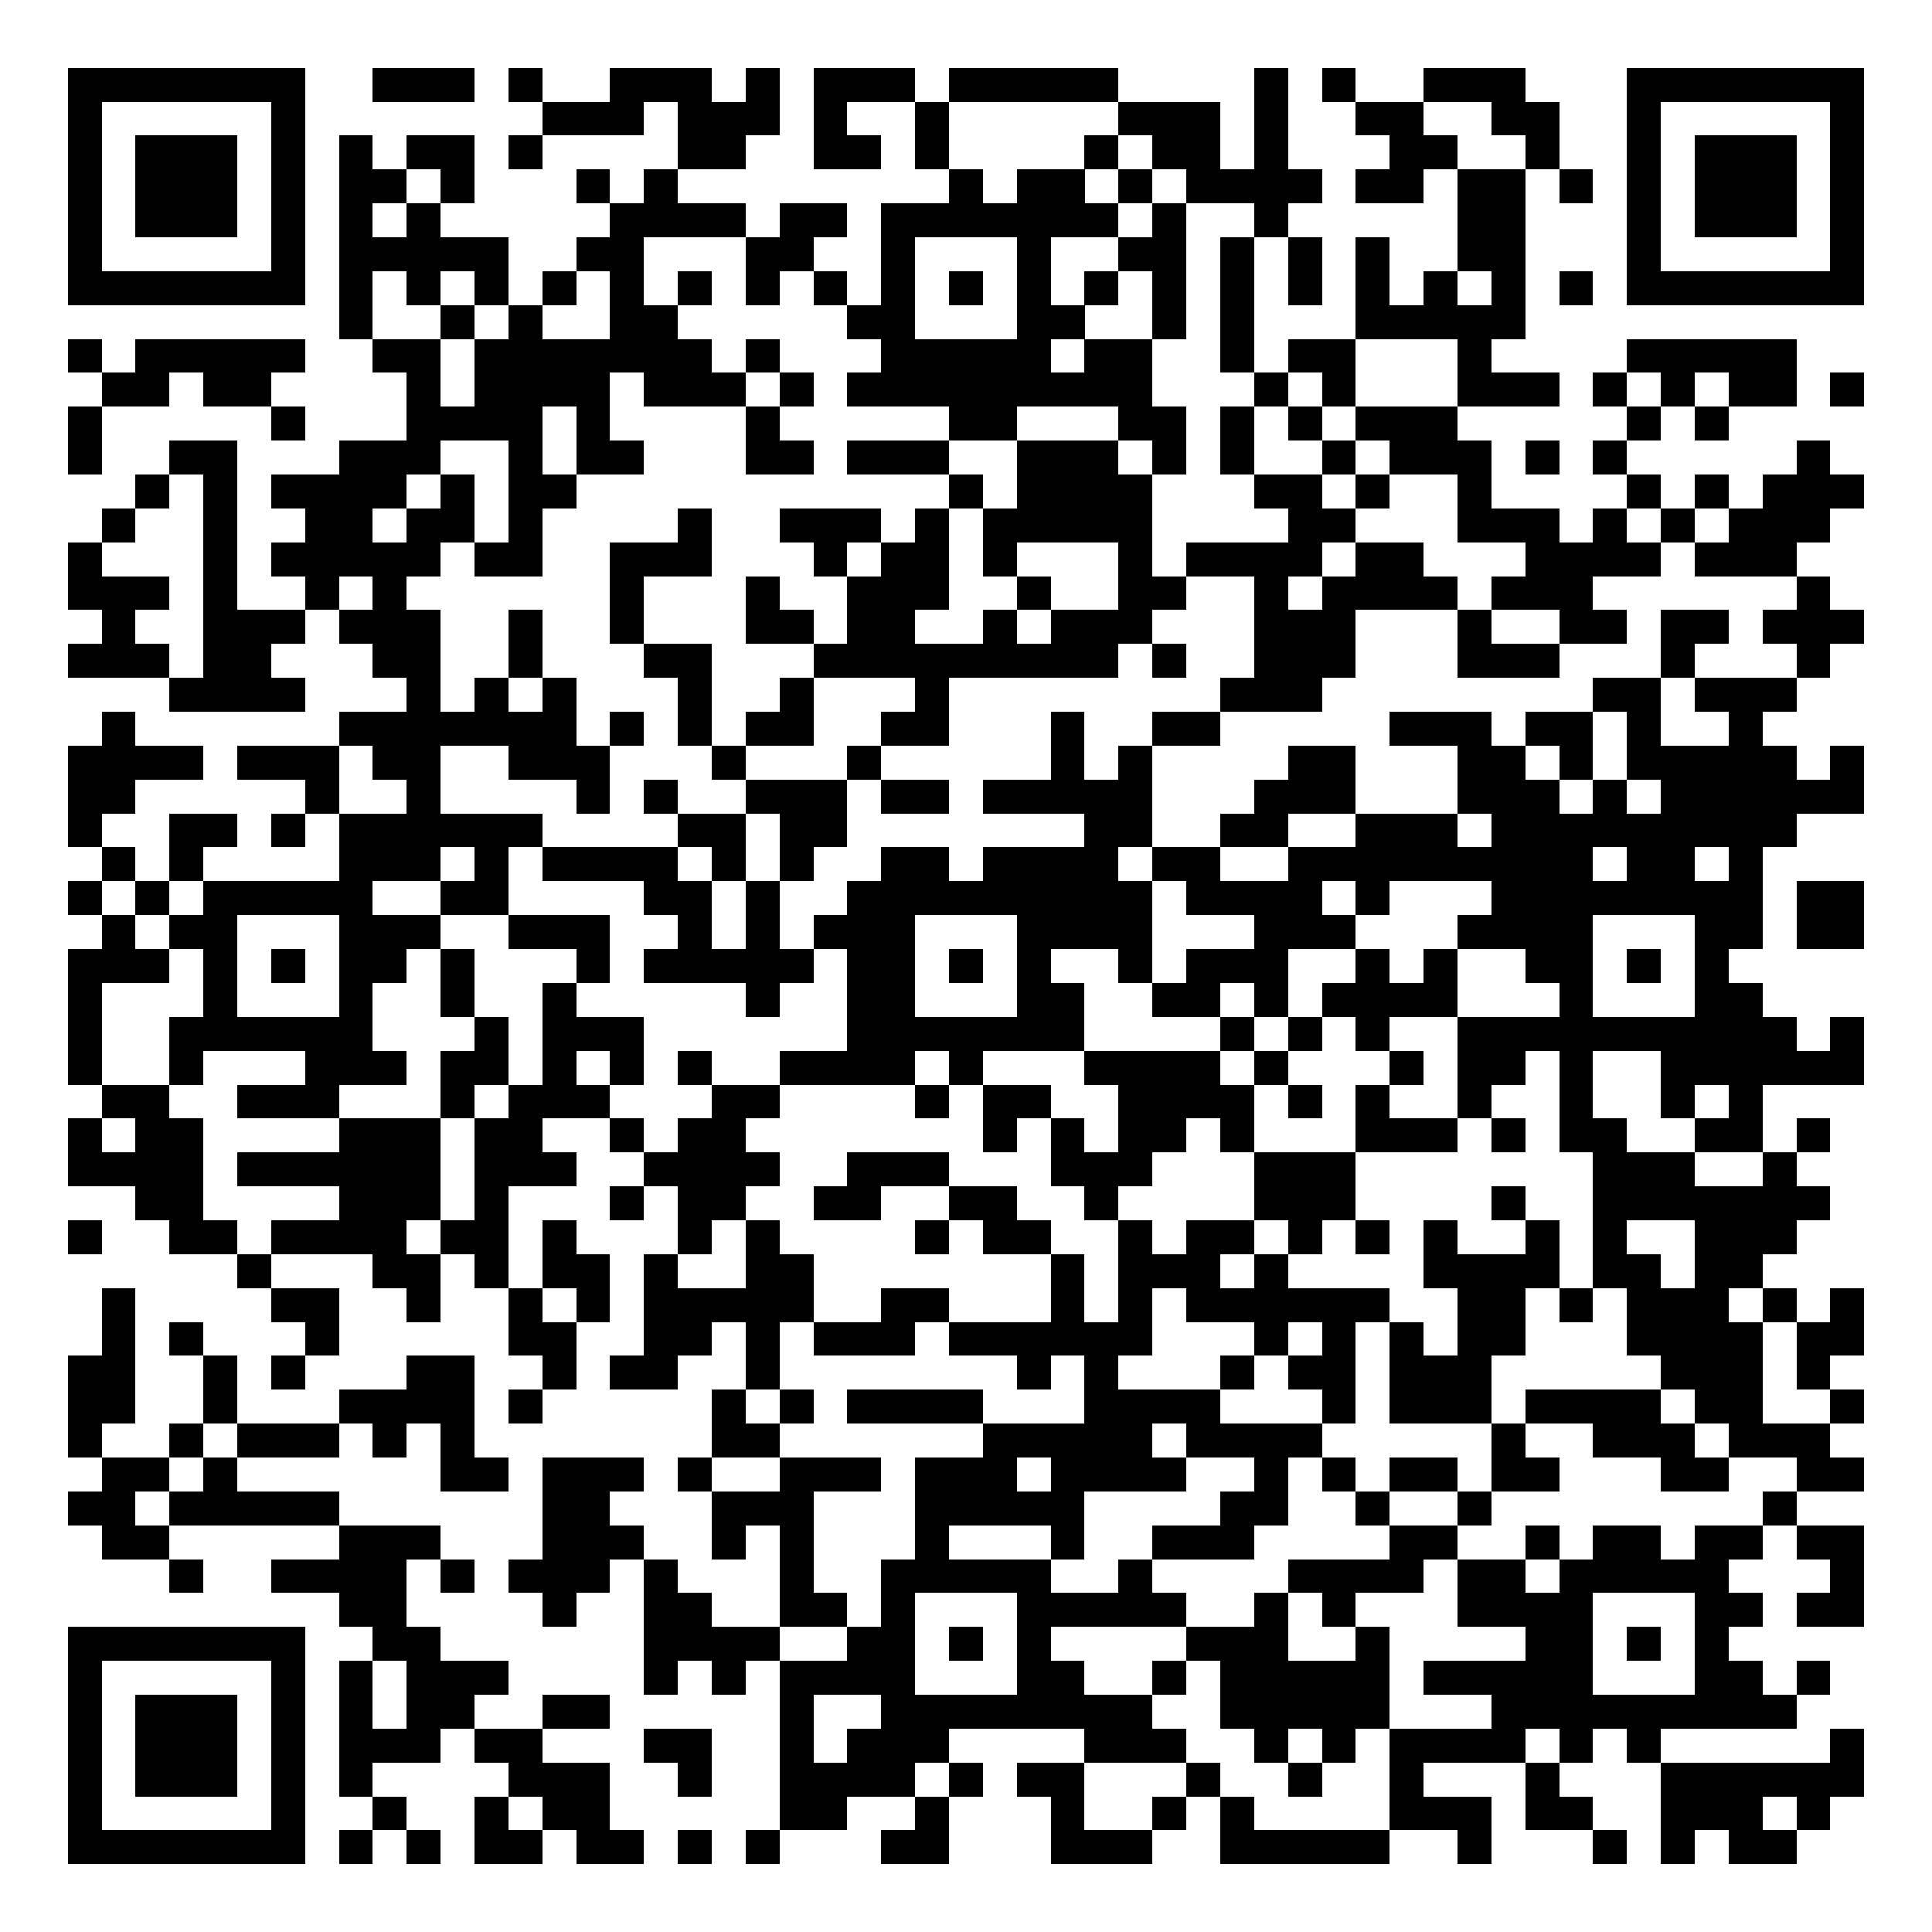 <svg xmlns="http://www.w3.org/2000/svg" viewBox="0 0 57 57" shape-rendering="crispEdges" style="fill: rgb(255, 255, 255);"><path fill="#ffffff" d="M0 0h57v57H0z"/><path stroke="#000000" d="M2 2.5h7m2 0h3m1 0h1m2 0h3m1 0h1m1 0h3m1 0h5m4 0h1m1 0h1m2 0h3m3 0h7M2 3.5h1m5 0h1m7 0h3m1 0h3m1 0h1m2 0h1m5 0h3m1 0h1m2 0h2m2 0h2m2 0h1m5 0h1M2 4.5h1m1 0h3m1 0h1m1 0h1m1 0h2m1 0h1m4 0h2m2 0h2m1 0h1m4 0h1m1 0h2m1 0h1m3 0h2m2 0h1m2 0h1m1 0h3m1 0h1M2 5.5h1m1 0h3m1 0h1m1 0h2m1 0h1m3 0h1m1 0h1m8 0h1m1 0h2m1 0h1m1 0h4m1 0h2m1 0h2m1 0h1m1 0h1m1 0h3m1 0h1M2 6.5h1m1 0h3m1 0h1m1 0h1m1 0h1m5 0h4m1 0h2m1 0h7m1 0h1m2 0h1m5 0h2m3 0h1m1 0h3m1 0h1M2 7.5h1m5 0h1m1 0h5m2 0h2m3 0h2m2 0h1m3 0h1m2 0h2m1 0h1m1 0h1m1 0h1m2 0h2m3 0h1m5 0h1M2 8.5h7m1 0h1m1 0h1m1 0h1m1 0h1m1 0h1m1 0h1m1 0h1m1 0h1m1 0h1m1 0h1m1 0h1m1 0h1m1 0h1m1 0h1m1 0h1m1 0h1m1 0h1m1 0h1m1 0h1m1 0h7M10 9.5h1m2 0h1m1 0h1m2 0h2m5 0h2m3 0h2m2 0h1m1 0h1m3 0h5M2 10.5h1m1 0h5m2 0h2m1 0h7m1 0h1m3 0h5m1 0h2m2 0h1m1 0h2m3 0h1m4 0h5M3 11.5h2m1 0h2m4 0h1m1 0h4m1 0h3m1 0h1m1 0h9m3 0h1m1 0h1m3 0h3m1 0h1m1 0h1m1 0h2m1 0h1M2 12.5h1m5 0h1m3 0h4m1 0h1m4 0h1m5 0h2m3 0h2m1 0h1m1 0h1m1 0h3m5 0h1m1 0h1M2 13.5h1m2 0h2m3 0h3m2 0h1m1 0h2m3 0h2m1 0h3m2 0h3m1 0h1m1 0h1m2 0h1m1 0h3m1 0h1m1 0h1m5 0h1M4 14.5h1m1 0h1m1 0h4m1 0h1m1 0h2m11 0h1m1 0h4m3 0h2m1 0h1m2 0h1m4 0h1m1 0h1m1 0h3M3 15.5h1m2 0h1m2 0h2m1 0h2m1 0h1m4 0h1m2 0h3m1 0h1m1 0h5m4 0h2m3 0h3m1 0h1m1 0h1m1 0h3M2 16.5h1m3 0h1m1 0h5m1 0h2m2 0h3m3 0h1m1 0h2m1 0h1m3 0h1m1 0h4m1 0h2m3 0h4m1 0h3M2 17.5h3m1 0h1m2 0h1m1 0h1m6 0h1m3 0h1m2 0h3m2 0h1m2 0h2m2 0h1m1 0h4m1 0h3m6 0h1M3 18.5h1m2 0h3m1 0h3m2 0h1m2 0h1m3 0h2m1 0h2m2 0h1m1 0h3m3 0h3m3 0h1m2 0h2m1 0h2m1 0h3M2 19.5h3m1 0h2m3 0h2m2 0h1m3 0h2m3 0h9m1 0h1m2 0h3m3 0h3m3 0h1m3 0h1M5 20.5h4m3 0h1m1 0h1m1 0h1m3 0h1m2 0h1m3 0h1m8 0h3m8 0h2m1 0h3M3 21.5h1m6 0h7m1 0h1m1 0h1m1 0h2m2 0h2m3 0h1m2 0h2m5 0h3m1 0h2m1 0h1m2 0h1M2 22.5h4m1 0h3m1 0h2m2 0h3m3 0h1m3 0h1m5 0h1m1 0h1m4 0h2m3 0h2m1 0h1m1 0h5m1 0h1M2 23.5h2m5 0h1m2 0h1m4 0h1m1 0h1m2 0h3m1 0h2m1 0h5m3 0h3m3 0h3m1 0h1m1 0h6M2 24.5h1m2 0h2m1 0h1m1 0h6m4 0h2m1 0h2m7 0h2m2 0h2m2 0h3m1 0h9M3 25.5h1m1 0h1m4 0h3m1 0h1m1 0h4m1 0h1m1 0h1m2 0h2m1 0h4m1 0h2m2 0h9m1 0h2m1 0h1M2 26.5h1m1 0h1m1 0h5m2 0h2m4 0h2m1 0h1m2 0h9m1 0h4m1 0h1m3 0h8m1 0h2M3 27.5h1m1 0h2m3 0h3m2 0h3m2 0h1m1 0h1m1 0h3m3 0h4m3 0h3m3 0h4m3 0h2m1 0h2M2 28.5h3m1 0h1m1 0h1m1 0h2m1 0h1m3 0h1m1 0h5m1 0h2m1 0h1m1 0h1m2 0h1m1 0h3m2 0h1m1 0h1m2 0h2m1 0h1m1 0h1M2 29.5h1m3 0h1m3 0h1m2 0h1m2 0h1m5 0h1m2 0h2m3 0h2m2 0h2m1 0h1m1 0h4m3 0h1m3 0h2M2 30.5h1m2 0h6m3 0h1m1 0h3m6 0h7m4 0h1m1 0h1m1 0h1m2 0h10m1 0h1M2 31.5h1m2 0h1m3 0h3m1 0h2m1 0h1m1 0h1m1 0h1m2 0h4m1 0h1m3 0h4m1 0h1m3 0h1m1 0h2m1 0h1m2 0h6M3 32.5h2m2 0h3m3 0h1m1 0h3m3 0h2m4 0h1m1 0h2m2 0h4m1 0h1m1 0h1m2 0h1m2 0h1m2 0h1m1 0h1M2 33.5h1m1 0h2m4 0h3m1 0h2m2 0h1m1 0h2m7 0h1m1 0h1m1 0h2m1 0h1m3 0h3m1 0h1m1 0h2m2 0h2m1 0h1M2 34.5h4m1 0h6m1 0h3m2 0h4m2 0h3m3 0h3m3 0h3m7 0h3m2 0h1M4 35.5h2m4 0h3m1 0h1m3 0h1m1 0h2m2 0h2m2 0h2m2 0h1m4 0h3m4 0h1m2 0h7M2 36.5h1m2 0h2m1 0h4m1 0h2m1 0h1m3 0h1m1 0h1m4 0h1m1 0h2m2 0h1m1 0h2m1 0h1m1 0h1m1 0h1m2 0h1m1 0h1m2 0h3M7 37.5h1m3 0h2m1 0h1m1 0h2m1 0h1m2 0h2m7 0h1m1 0h3m1 0h1m4 0h4m1 0h2m1 0h2M3 38.5h1m4 0h2m2 0h1m2 0h1m1 0h1m1 0h5m2 0h2m3 0h1m1 0h1m1 0h6m2 0h2m1 0h1m1 0h3m1 0h1m1 0h1M3 39.5h1m1 0h1m3 0h1m5 0h2m2 0h2m1 0h1m1 0h3m1 0h6m3 0h1m1 0h1m1 0h1m1 0h2m3 0h4m1 0h2M2 40.5h2m2 0h1m1 0h1m3 0h2m2 0h1m1 0h2m2 0h1m7 0h1m1 0h1m3 0h1m1 0h2m1 0h3m5 0h3m1 0h1M2 41.5h2m2 0h1m3 0h4m1 0h1m5 0h1m1 0h1m1 0h4m3 0h4m3 0h1m1 0h3m1 0h4m1 0h2m2 0h1M2 42.5h1m2 0h1m1 0h3m1 0h1m1 0h1m7 0h2m6 0h5m1 0h4m5 0h1m2 0h3m1 0h3M3 43.5h2m1 0h1m6 0h2m1 0h3m1 0h1m2 0h3m1 0h3m1 0h4m2 0h1m1 0h1m1 0h2m1 0h2m3 0h2m2 0h2M2 44.5h2m1 0h5m6 0h2m3 0h3m3 0h5m4 0h2m2 0h1m2 0h1m8 0h1M3 45.5h2m5 0h3m3 0h3m2 0h1m1 0h1m3 0h1m3 0h1m2 0h3m4 0h2m2 0h1m1 0h2m1 0h2m1 0h2M5 46.5h1m2 0h4m1 0h1m1 0h3m1 0h1m3 0h1m2 0h5m2 0h1m4 0h4m1 0h2m1 0h5m3 0h1M10 47.5h2m4 0h1m2 0h2m2 0h2m1 0h1m3 0h5m2 0h1m1 0h1m3 0h4m3 0h2m1 0h2M2 48.5h7m2 0h2m6 0h4m2 0h2m1 0h1m1 0h1m4 0h3m2 0h1m4 0h2m1 0h1m1 0h1M2 49.5h1m5 0h1m1 0h1m1 0h3m4 0h1m1 0h1m1 0h4m3 0h2m2 0h1m1 0h5m1 0h5m3 0h2m1 0h1M2 50.5h1m1 0h3m1 0h1m1 0h1m1 0h2m2 0h2m5 0h1m2 0h8m2 0h5m3 0h9M2 51.5h1m1 0h3m1 0h1m1 0h3m1 0h2m3 0h2m2 0h1m1 0h3m4 0h3m2 0h1m1 0h1m1 0h4m1 0h1m1 0h1m5 0h1M2 52.5h1m1 0h3m1 0h1m1 0h1m4 0h3m2 0h1m2 0h4m1 0h1m1 0h2m3 0h1m2 0h1m2 0h1m3 0h1m3 0h6M2 53.5h1m5 0h1m2 0h1m2 0h1m1 0h2m5 0h2m2 0h1m3 0h1m2 0h1m1 0h1m4 0h3m1 0h2m2 0h3m1 0h1M2 54.5h7m1 0h1m1 0h1m1 0h2m1 0h2m1 0h1m1 0h1m3 0h2m3 0h3m2 0h5m2 0h1m3 0h1m1 0h1m1 0h2"/></svg>
